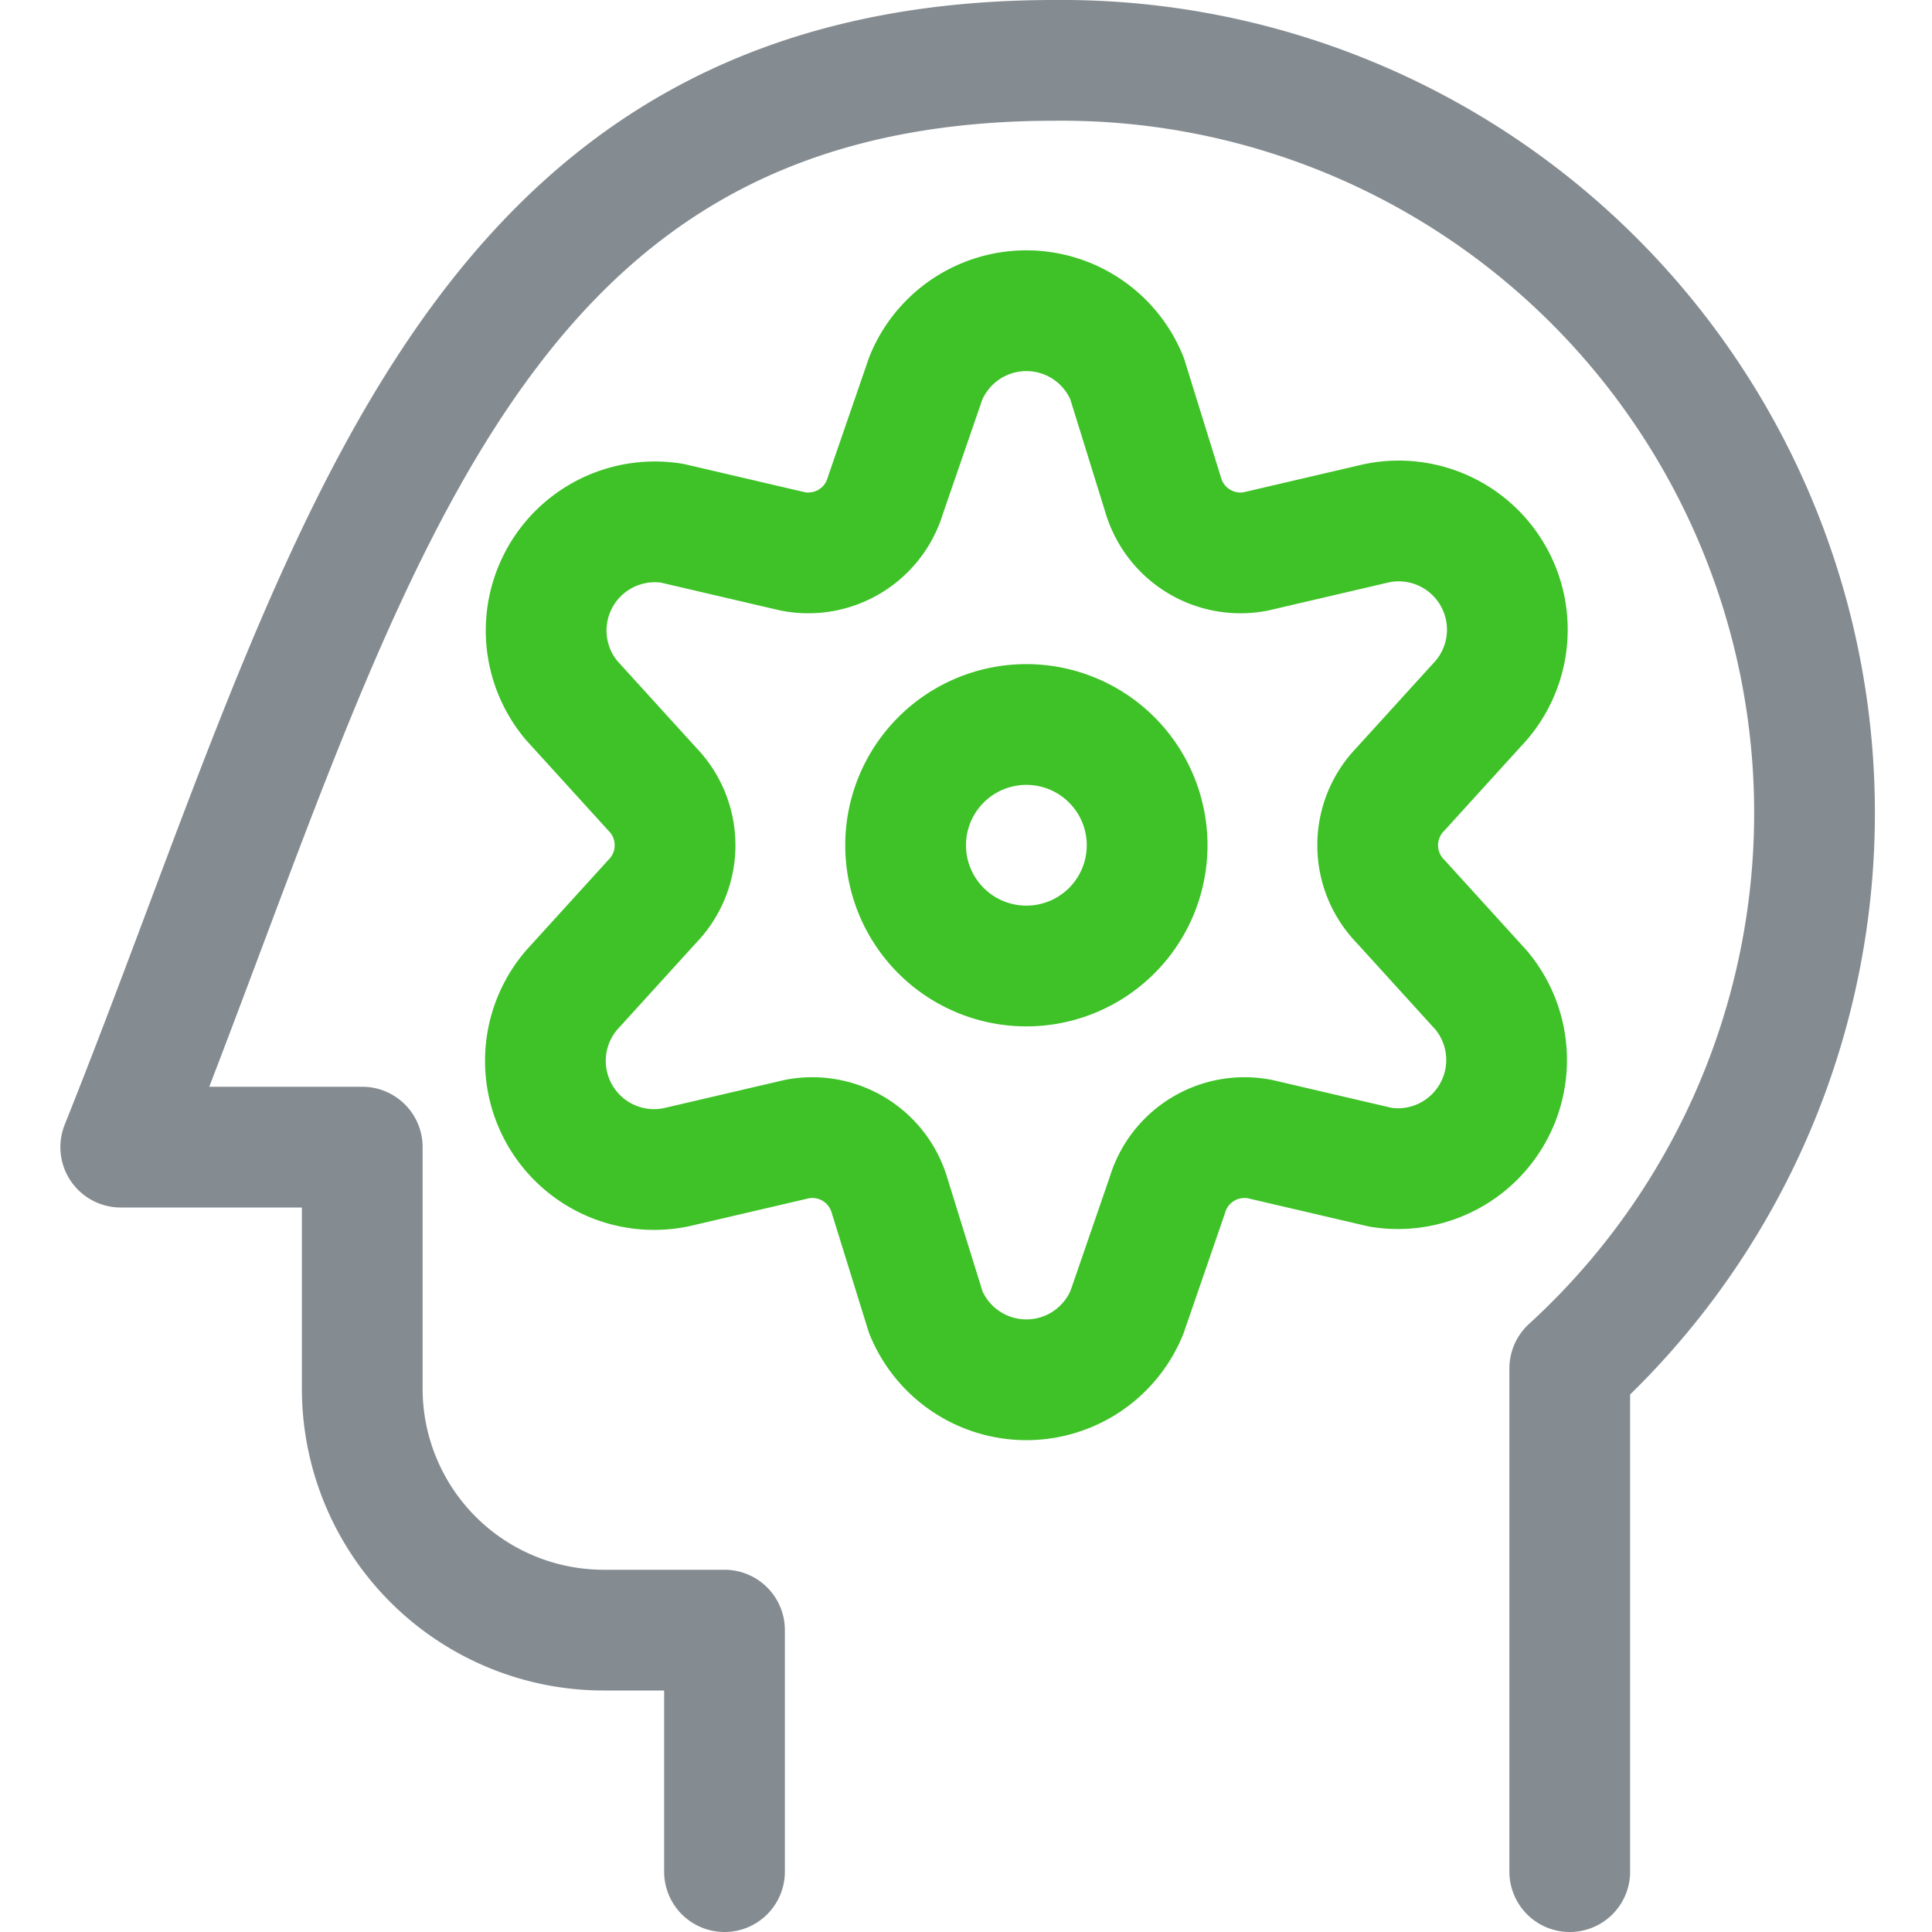 <svg width="48" height="48" fill="none" xmlns="http://www.w3.org/2000/svg"><path d="M39 46.5V34A18.7 18.7 0 0026.2 1.5c-15 0-17.6 13-23.2 27h6v6a6 6 0 006 6h3v6" stroke="#858C91" stroke-width="3" stroke-linecap="round" stroke-linejoin="round"/><path d="M25.5 24a3 3 0 100-6 3 3 0 000 6z" stroke="#3EC227" stroke-width="3" stroke-linecap="round" stroke-linejoin="round"/><path d="M23 9.4l-1 2.9a2 2 0 01-2.3 1.4l-3-.7a2.7 2.7 0 00-2.5 4.4l2 2.2a2 2 0 010 2.8l-2 2.2a2.7 2.7 0 002.6 4.4l3-.7a2 2 0 012.3 1.4l.9 2.9a2.7 2.7 0 005 0l1-2.9a2 2 0 012.3-1.4l3 .7a2.7 2.7 0 002.5-4.4l-2-2.2a2 2 0 010-2.8l2-2.2a2.7 2.7 0 00-2.6-4.4l-3 .7a2 2 0 01-2.3-1.4L28 9.4a2.7 2.7 0 00-5 0v0z" stroke="#3EC227" stroke-width="3" stroke-linecap="round" stroke-linejoin="round"/></svg>